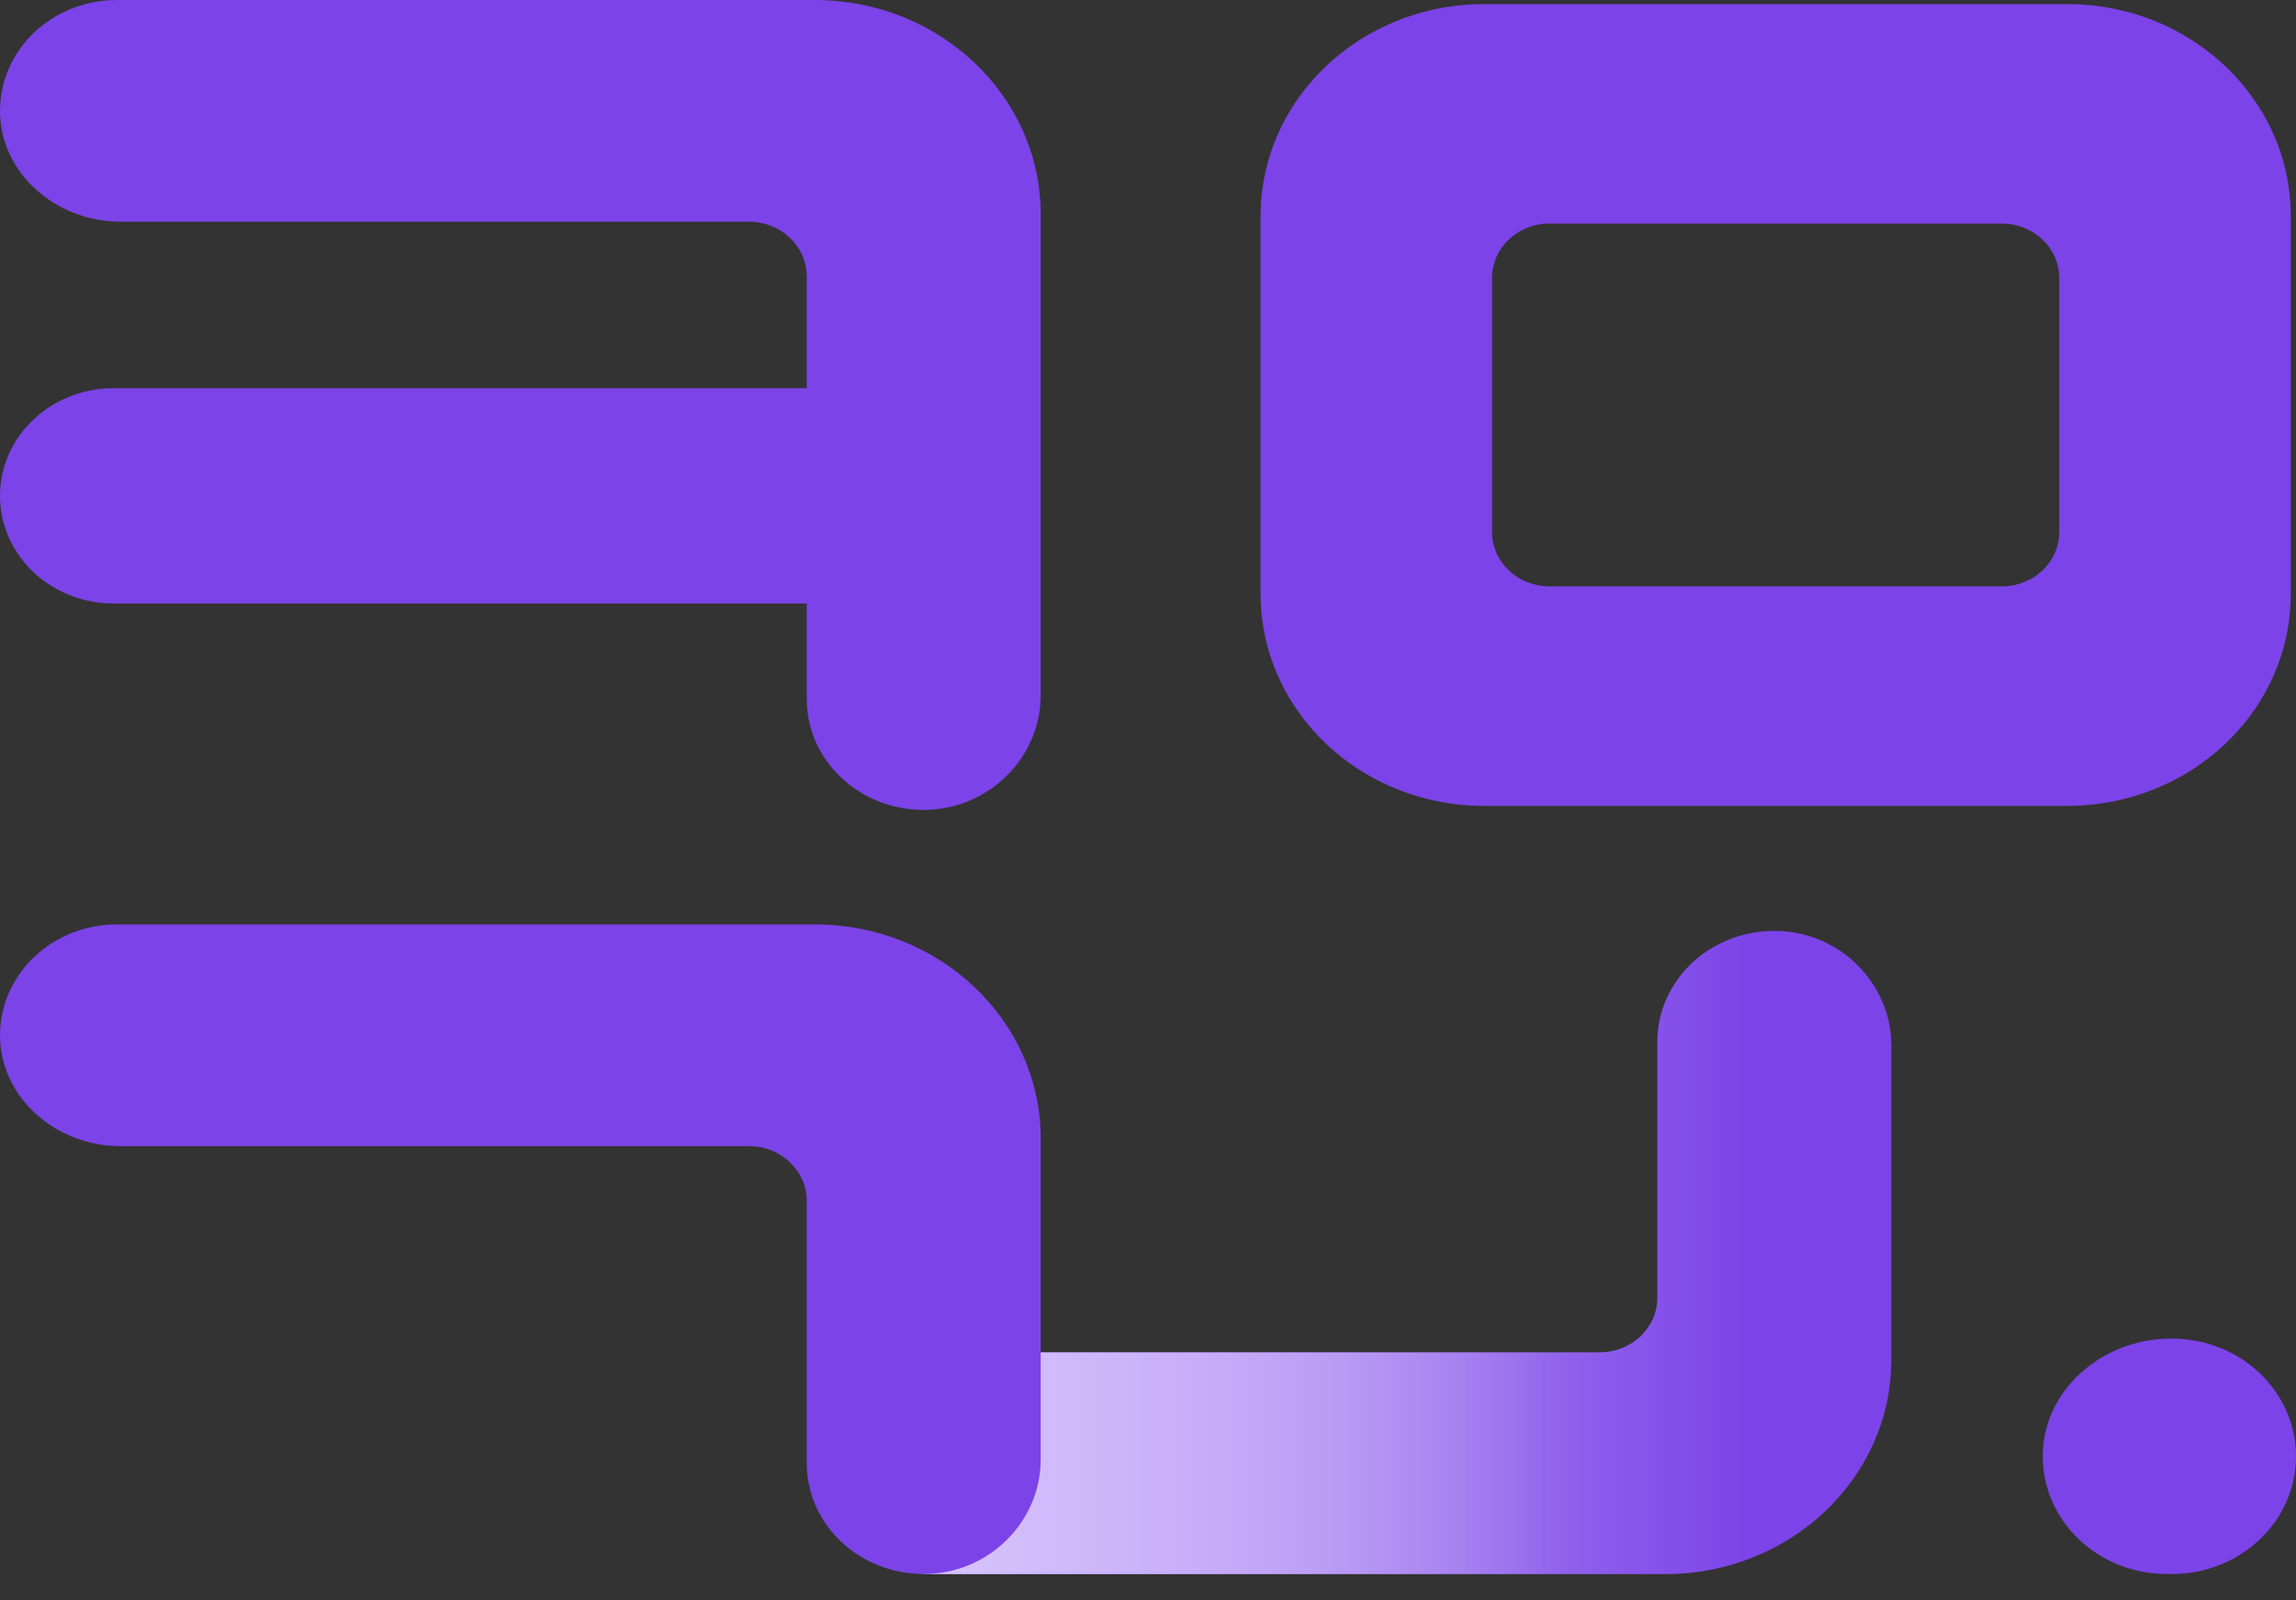 <svg width="66" height="46" viewBox="0 0 66 46" fill="none" xmlns="http://www.w3.org/2000/svg">
<rect x="0" y="0" width="66" height="46" fill="#333333" stroke="none"/>
<path d="M54.367 39.086V30.045C54.367 28.274 52.89 26.766 51.022 26.756C50.088 26.752 49.239 27.11 48.626 27.689C48.02 28.266 47.642 29.064 47.642 29.944V37.296C47.642 38.167 46.898 38.871 45.981 38.871H26.948C25.08 38.871 23.488 40.271 23.478 42.042C23.474 42.927 23.852 43.731 24.462 44.312C25.071 44.887 25.912 45.245 26.841 45.245H47.87C51.458 45.245 54.367 42.488 54.367 39.087V39.086Z" fill="#7C43E8"/>
<path d="M54.367 39.086V30.045C54.367 28.274 52.89 26.766 51.022 26.756C50.088 26.752 49.239 27.11 48.626 27.689C48.02 28.266 47.642 29.064 47.642 29.944V37.296C47.642 38.167 46.898 38.871 45.981 38.871H26.948C25.08 38.871 23.488 40.271 23.478 42.042C23.474 42.927 23.852 43.731 24.462 44.312C25.071 44.887 25.912 45.245 26.841 45.245H47.87C51.458 45.245 54.367 42.488 54.367 39.087V39.086Z" fill="url(#paint0_linear_1845_64)"/>
<path d="M54.367 39.086V30.045C54.367 28.274 52.89 26.766 51.022 26.756C50.088 26.752 49.239 27.11 48.626 27.689C48.02 28.266 47.642 29.064 47.642 29.944V37.296C47.642 38.167 46.898 38.871 45.981 38.871H26.948C25.08 38.871 23.488 40.271 23.478 42.042C23.474 42.927 23.852 43.731 24.462 44.312C25.071 44.887 25.912 45.245 26.841 45.245H47.87C51.458 45.245 54.367 42.488 54.367 39.087V39.086Z" fill="url(#paint1_linear_1845_64)"/>
<path fill-rule="evenodd" clip-rule="evenodd" d="M29.915 6.158V19.99C29.915 21.761 28.438 23.269 26.57 23.279C25.636 23.283 24.787 22.925 24.174 22.346C23.568 21.769 23.19 20.972 23.19 20.092V17.346H3.264C1.462 17.346 8.63212e-05 15.961 8.63212e-05 14.253C8.63212e-05 13.397 0.365 12.624 0.957 12.064C1.549 11.504 2.364 11.158 3.265 11.158H23.19V7.947C23.19 7.077 22.446 6.373 21.529 6.373H3.469C1.601 6.373 0.01 4.973 3.5941e-05 3.202C-0.004 2.317 0.374 1.512 0.984 0.931C1.593 0.358 2.434 0 3.362 0H23.42C27.008 0 29.916 2.757 29.916 6.158H29.915ZM65.587 4.479C64.969 2.503 63.324 0.945 61.234 0.363C60.658 0.203 60.051 0.117 59.419 0.117H42.666C42.034 0.117 41.427 0.203 40.851 0.363C38.76 0.946 37.115 2.503 36.499 4.482C36.328 5.031 36.235 5.612 36.235 6.213V17.068C36.235 17.669 36.328 18.251 36.499 18.799C37.115 20.777 38.76 22.335 40.851 22.918C41.427 23.079 42.034 23.164 42.666 23.164H59.419C60.051 23.164 60.658 23.079 61.234 22.918C63.324 22.335 64.969 20.778 65.587 18.802C65.758 18.253 65.85 17.671 65.85 17.069V6.212C65.85 5.61 65.758 5.028 65.587 4.479ZM57.548 16.853H44.534C43.626 16.853 42.89 16.154 42.89 15.293V7.987C42.89 7.126 43.626 6.427 44.534 6.427H57.548C58.457 6.427 59.194 7.126 59.194 7.987V15.293C59.194 16.154 58.457 16.853 57.548 16.853ZM62.429 45.243C64.401 45.243 66 43.728 66 41.859C66 39.99 64.401 38.475 62.429 38.475H62.405C60.42 38.475 58.729 39.963 58.721 41.842C58.715 42.782 59.117 43.636 59.766 44.253C60.412 44.864 61.306 45.243 62.291 45.243H62.429ZM29.915 41.954V32.729L29.916 32.728C29.916 29.327 27.008 26.57 23.42 26.57H3.362C2.434 26.57 1.593 26.928 0.984 27.503C0.374 28.084 -0.004 28.888 9.34884e-05 29.773C0.01 31.544 1.601 32.944 3.469 32.944H21.529C22.446 32.944 23.19 33.648 23.19 34.519V42.055C23.19 42.935 23.568 43.733 24.174 44.31C24.787 44.888 25.636 45.246 26.57 45.242C28.438 45.233 29.915 43.724 29.915 41.954Z" fill="#7C43E8"/>
<defs>
<linearGradient id="paint0_linear_1845_64" x1="8.946" y1="36" x2="53.451" y2="36" gradientUnits="userSpaceOnUse">
<stop offset="0.284" stop-color="#5701F7"/>
<stop offset="0.809" stop-color="white" stop-opacity="0"/>
</linearGradient>
<linearGradient id="paint1_linear_1845_64" x1="8.946" y1="36" x2="61.084" y2="36" gradientUnits="userSpaceOnUse">
<stop offset="0.149" stop-color="white"/>
<stop offset="0.793" stop-color="white" stop-opacity="0"/>
</linearGradient>
</defs>
</svg>
